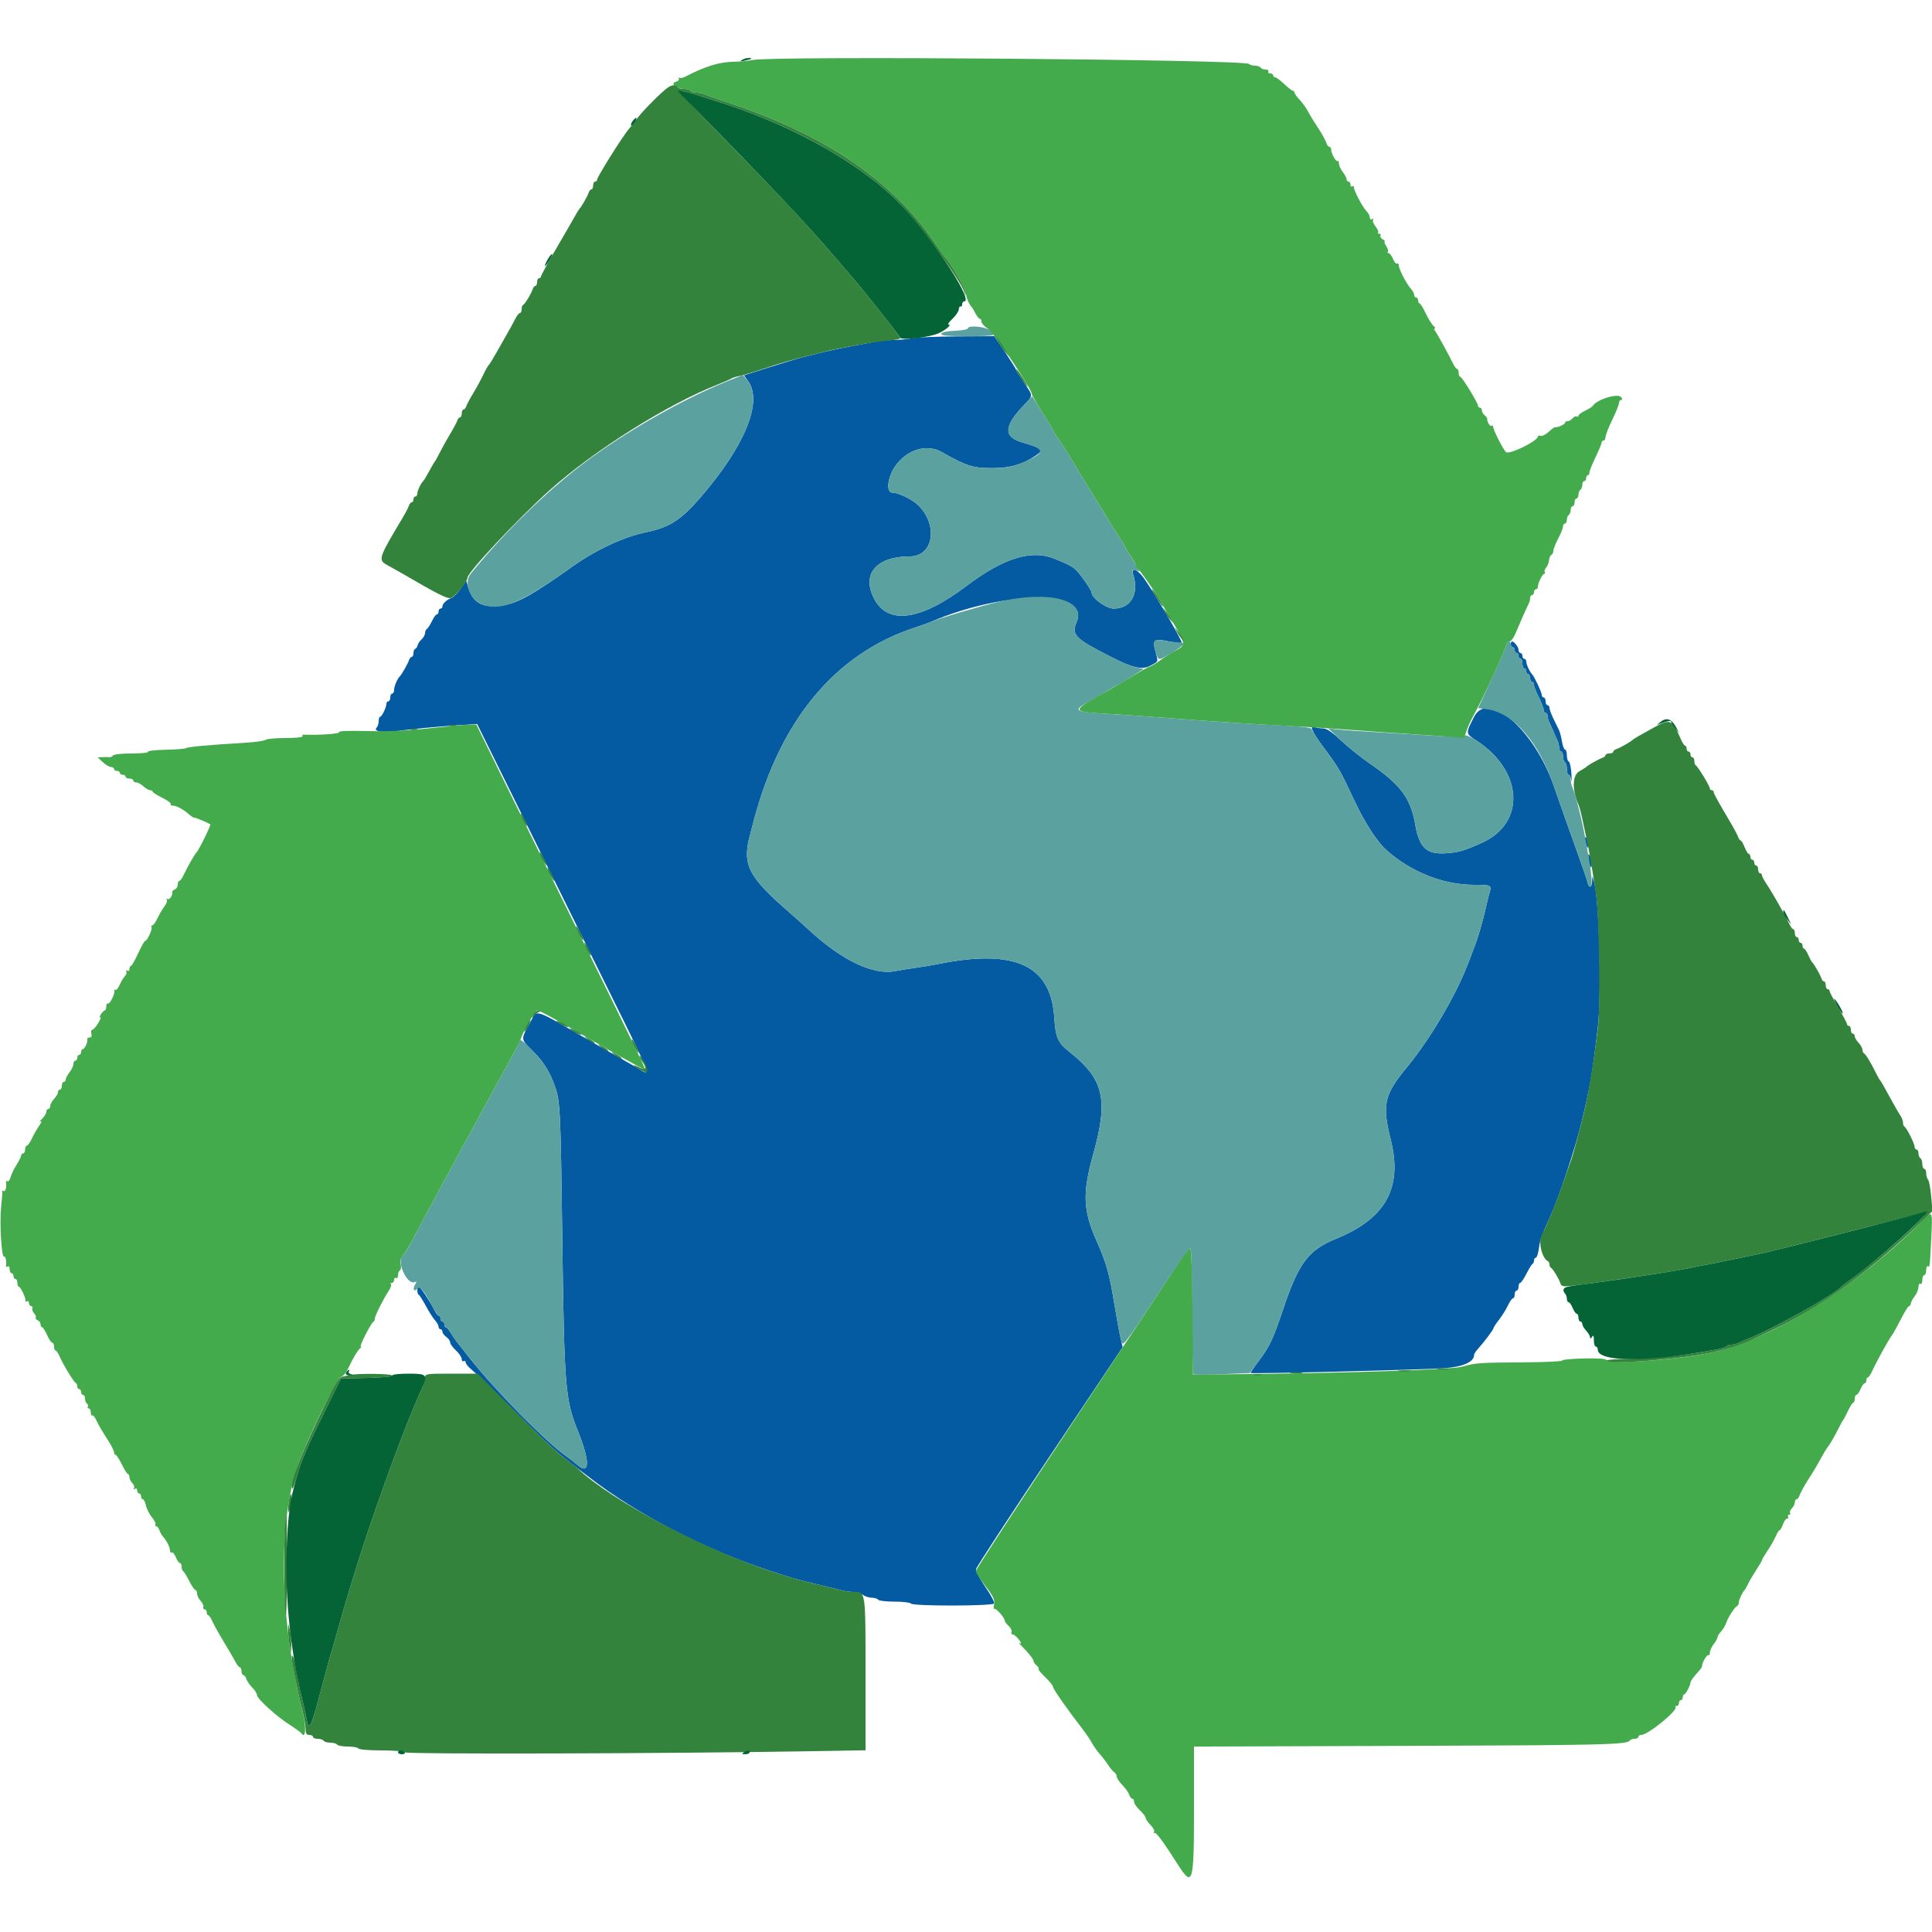 <svg id="svg" version="1.1" xmlns="http://www.w3.org/2000/svg" xmlns:xlink="http://www.w3.org/1999/xlink" width="400" height="400" viewBox="0, 0, 400,400">
    <g id="svgg">
        <path id="path0" d="M189.000 70.023 C 188.120 70.205,186.379 70.364,185.131 70.377 C 183.882 70.390,181.902 70.592,180.731 70.826 C 179.559 71.060,177.610 71.435,176.400 71.659 C 173.747 72.149,171.157 72.708,169.000 73.258 C 168.120 73.483,166.770 73.820,166.000 74.008 C 165.230 74.197,162.221 75.108,159.314 76.033 L 154.028 77.716 154.909 78.953 C 157.959 83.237,154.187 92.406,145.019 102.994 C 140.953 107.690,138.614 109.188,133.800 110.183 C 129.117 111.151,123.365 113.836,118.400 117.372 C 110.686 122.867,107.400 124.737,104.522 125.272 C 100.221 126.072,97.938 124.988,96.965 121.684 L 96.530 120.207 95.365 121.891 C 94.724 122.817,93.848 123.694,93.419 123.840 C 92.469 124.163,91.600 124.990,91.600 125.571 C 91.600 125.807,91.420 126.000,91.200 126.000 C 90.980 126.000,90.800 126.270,90.800 126.600 C 90.800 126.930,90.641 127.200,90.446 127.200 C 90.251 127.200,89.796 127.822,89.435 128.583 C 89.074 129.344,88.603 130.074,88.389 130.207 C 88.175 130.339,88.000 130.730,88.000 131.077 C 88.000 131.423,87.685 131.997,87.300 132.353 C 86.915 132.709,86.541 133.270,86.470 133.600 C 86.398 133.930,86.173 134.260,85.970 134.333 C 85.766 134.407,85.600 134.812,85.600 135.233 C 85.600 135.655,85.441 136.000,85.247 136.000 C 85.052 136.000,84.793 136.315,84.671 136.700 C 84.454 137.385,83.196 139.604,82.800 140.000 C 82.260 140.540,81.600 142.077,81.600 142.795 C 81.600 143.238,81.420 143.600,81.200 143.600 C 80.980 143.600,80.800 143.960,80.800 144.400 C 80.800 144.840,80.620 145.200,80.400 145.200 C 80.180 145.200,80.000 145.434,80.000 145.720 C 80.000 146.456,79.059 148.393,78.700 148.397 C 78.535 148.399,78.400 148.814,78.400 149.320 C 78.400 149.826,78.194 150.446,77.942 150.698 C 77.255 151.385,79.245 151.762,81.733 151.416 C 84.954 150.969,90.623 150.421,94.897 150.145 L 98.793 149.893 108.841 170.247 C 114.367 181.441,122.289 197.486,126.444 205.902 C 135.045 223.320,134.889 222.904,132.200 221.266 C 131.540 220.864,130.190 220.080,129.200 219.524 C 127.238 218.422,125.129 217.221,123.100 216.050 C 109.858 208.406,111.324 208.884,109.764 211.699 C 107.770 215.294,107.748 215.052,110.313 217.609 C 112.368 219.658,113.640 221.599,114.631 224.200 C 116.006 227.810,116.046 228.539,116.414 256.600 C 116.815 287.162,117.027 289.778,119.618 296.200 C 122.196 302.588,122.152 305.537,119.514 303.272 C 118.791 302.651,117.820 301.886,117.356 301.572 C 113.311 298.834,102.565 287.943,97.254 281.200 C 96.128 279.770,94.923 278.240,94.576 277.800 C 94.230 277.360,93.650 276.505,93.287 275.900 C 92.924 275.295,92.486 274.800,92.314 274.800 C 92.141 274.800,92.000 274.530,92.000 274.200 C 92.000 273.870,91.820 273.600,91.600 273.600 C 91.380 273.600,91.200 273.330,91.200 273.000 C 91.200 272.670,91.050 272.400,90.868 272.400 C 90.685 272.400,90.285 271.905,89.980 271.300 C 89.004 269.365,87.023 266.400,86.706 266.400 C 86.311 266.400,86.305 267.891,86.700 268.067 C 86.865 268.140,87.530 269.190,88.179 270.400 C 88.827 271.610,89.682 272.949,90.079 273.375 C 90.475 273.802,90.800 274.387,90.800 274.675 C 90.800 274.964,90.980 275.200,91.200 275.200 C 91.420 275.200,91.600 275.430,91.600 275.712 C 91.600 275.993,91.960 276.483,92.400 276.800 C 92.840 277.117,93.200 277.625,93.200 277.928 C 93.200 278.231,93.740 278.983,94.400 279.600 C 95.060 280.217,95.600 281.019,95.600 281.384 C 95.600 281.749,95.780 281.936,96.000 281.800 C 96.220 281.664,96.405 281.788,96.412 282.076 C 96.419 282.364,96.988 283.050,97.677 283.600 C 98.366 284.150,101.916 287.583,105.565 291.229 C 112.305 297.963,114.951 300.426,117.808 302.626 C 118.684 303.300,120.615 304.789,122.101 305.935 C 131.987 313.562,145.916 320.779,159.200 325.157 C 164.235 326.816,164.796 326.977,169.000 327.978 C 170.980 328.449,173.251 329.007,174.046 329.217 C 174.842 329.428,176.023 329.600,176.670 329.600 C 177.317 329.600,178.196 329.864,178.624 330.187 C 179.051 330.510,179.884 330.780,180.476 330.787 C 181.068 330.794,181.664 330.980,181.800 331.200 C 181.936 331.420,183.466 331.600,185.200 331.600 C 186.934 331.600,188.464 331.780,188.600 332.000 C 188.945 332.559,205.467 332.539,205.812 331.980 C 205.955 331.749,205.144 330.217,204.009 328.575 C 202.874 326.934,202.003 325.266,202.073 324.870 C 202.143 324.474,209.002 313.974,217.315 301.537 L 232.431 278.923 231.987 276.961 C 231.743 275.883,231.189 272.840,230.756 270.200 C 229.684 263.663,229.103 261.587,227.046 256.947 C 224.202 250.532,224.075 247.059,226.382 238.800 C 229.504 227.624,228.522 223.415,221.494 217.847 C 218.984 215.858,218.559 214.897,218.263 210.546 C 217.533 199.788,210.063 196.390,194.200 199.598 C 193.100 199.820,190.940 200.180,189.400 200.397 C 187.860 200.614,186.100 200.899,185.489 201.030 C 180.917 202.010,174.301 198.876,167.400 192.459 C 166.300 191.437,164.590 189.901,163.600 189.047 C 154.951 181.583,153.647 179.089,155.232 173.046 C 155.469 172.141,155.854 170.680,156.087 169.800 C 161.589 149.043,172.921 135.427,189.200 130.012 C 190.630 129.537,192.160 128.992,192.600 128.802 C 207.967 122.162,225.688 122.104,222.931 128.703 C 221.790 131.435,222.478 132.154,229.837 135.910 C 234.690 138.387,236.499 138.775,238.356 137.738 C 239.883 136.885,239.819 137.099,239.213 134.849 C 238.565 132.440,238.953 132.153,241.989 132.798 C 243.326 133.081,244.526 133.208,244.655 133.078 C 244.902 132.832,238.823 122.456,236.778 119.633 C 235.467 117.824,234.100 117.364,234.599 118.900 C 235.896 122.898,234.155 126.000,230.614 126.000 C 229.024 126.000,226.002 123.820,226.000 122.672 C 226.000 122.176,223.561 118.699,222.638 117.877 C 221.880 117.203,221.100 116.806,218.281 115.656 C 213.566 113.734,207.742 115.536,200.175 121.261 C 190.572 128.525,183.824 129.460,180.961 123.924 C 178.332 118.841,181.436 115.200,188.397 115.200 C 193.238 115.200,194.309 108.782,190.157 104.647 C 188.924 103.419,186.035 102.000,184.767 102.000 C 183.418 102.000,183.724 98.894,185.300 96.588 C 187.686 93.096,191.838 91.816,194.988 93.600 C 200.145 96.521,201.403 96.920,205.467 96.920 C 209.132 96.920,211.709 96.169,214.500 94.287 C 216.202 93.140,215.878 92.837,211.600 91.583 C 207.698 90.440,207.821 88.233,212.033 83.830 C 213.941 81.834,213.943 82.061,212.000 79.200 C 211.120 77.904,210.400 76.742,210.400 76.618 C 210.400 76.494,209.383 74.864,208.140 72.996 L 205.880 69.600 198.240 69.646 C 194.038 69.671,189.880 69.841,189.000 70.023 M312.800 133.400 C 312.800 133.730,312.980 134.000,313.200 134.000 C 313.420 134.000,313.600 134.270,313.600 134.600 C 313.600 134.930,313.780 135.200,314.000 135.200 C 314.220 135.200,314.400 135.470,314.400 135.800 C 314.400 136.130,314.580 136.400,314.800 136.400 C 315.020 136.400,315.200 136.850,315.200 137.400 C 315.200 137.950,315.380 138.400,315.600 138.400 C 315.820 138.400,316.000 138.670,316.000 139.000 C 316.000 139.330,316.180 139.600,316.400 139.600 C 316.620 139.600,316.800 139.960,316.800 140.400 C 316.800 140.840,316.980 141.200,317.200 141.200 C 317.420 141.200,317.600 141.476,317.600 141.813 C 317.600 142.151,318.050 143.315,318.600 144.400 C 319.150 145.485,319.600 146.649,319.600 146.987 C 319.600 147.324,319.780 147.600,320.000 147.600 C 320.220 147.600,320.400 147.872,320.400 148.205 C 320.400 148.538,320.559 149.123,320.753 149.505 C 320.948 149.887,321.329 150.740,321.600 151.400 C 321.871 152.060,322.252 152.913,322.447 153.295 C 322.641 153.677,322.800 154.352,322.800 154.795 C 322.800 155.238,322.980 155.600,323.200 155.600 C 323.420 155.600,323.600 156.039,323.600 156.576 C 323.600 157.113,323.780 157.664,324.000 157.800 C 324.220 157.936,324.400 158.577,324.400 159.224 C 324.400 159.871,324.569 160.400,324.775 160.400 C 324.981 160.400,325.229 160.895,325.326 161.500 C 325.423 162.105,325.433 161.520,325.347 160.200 C 325.262 158.880,325.014 157.740,324.796 157.667 C 324.578 157.593,324.400 157.008,324.400 156.367 C 324.400 155.725,324.236 155.200,324.035 155.200 C 323.834 155.200,323.542 154.442,323.386 153.515 C 323.229 152.589,322.966 151.554,322.801 151.215 C 322.635 150.877,322.118 149.818,321.650 148.862 C 321.183 147.906,320.800 146.871,320.800 146.562 C 320.800 146.253,320.620 146.000,320.400 146.000 C 320.180 146.000,320.000 145.640,320.000 145.200 C 320.000 144.760,319.820 144.400,319.600 144.400 C 319.380 144.400,319.200 144.147,319.200 143.838 C 319.200 143.321,317.662 140.062,317.200 139.600 C 316.722 139.122,316.000 137.561,316.000 137.005 C 316.000 136.672,315.820 136.400,315.600 136.400 C 315.380 136.400,315.200 136.130,315.200 135.800 C 315.200 135.470,315.020 135.200,314.800 135.200 C 314.580 135.200,314.400 134.917,314.400 134.571 C 314.400 133.965,313.498 132.800,313.029 132.800 C 312.903 132.800,312.800 133.070,312.800 133.400 M305.193 148.414 C 303.406 151.916,303.399 151.844,305.712 153.350 C 315.368 159.640,315.923 170.412,306.800 174.497 C 303.165 176.125,302.018 176.467,299.600 176.648 C 295.351 176.967,293.857 175.607,292.994 170.636 C 292.062 165.269,289.978 162.467,283.717 158.159 C 281.831 156.862,279.098 154.680,277.644 153.311 C 275.786 151.562,274.683 150.819,273.933 150.811 C 273.346 150.805,272.581 150.691,272.233 150.557 C 271.003 150.085,271.607 151.469,274.100 154.833 C 277.267 159.107,277.322 159.201,280.434 165.800 C 282.623 170.443,285.137 174.317,287.069 176.027 C 292.212 180.579,298.837 183.200,305.197 183.200 C 308.695 183.200,308.852 183.275,308.417 184.734 C 308.243 185.320,307.881 186.790,307.613 188.000 C 307.006 190.741,305.953 194.319,305.199 196.200 C 305.022 196.640,304.473 198.080,303.977 199.400 C 301.537 205.900,296.138 215.081,291.329 220.908 C 286.553 226.695,286.112 228.662,287.945 236.000 C 290.425 245.926,286.906 252.282,276.612 256.473 C 270.876 258.808,268.862 261.493,265.646 271.098 C 263.603 277.199,262.853 278.789,260.608 281.778 C 259.626 283.085,258.872 284.206,258.934 284.268 C 259.150 284.484,295.434 283.576,299.248 283.260 C 303.024 282.946,305.200 281.935,305.200 280.494 C 305.200 280.305,305.517 279.802,305.904 279.375 C 307.188 277.960,309.200 275.289,309.200 275.000 C 309.200 274.843,309.714 274.059,310.343 273.258 C 310.971 272.456,311.802 271.125,312.188 270.300 C 312.575 269.475,313.051 268.800,313.246 268.800 C 313.441 268.800,313.600 268.440,313.600 268.000 C 313.600 267.560,313.780 267.200,314.000 267.200 C 314.220 267.200,314.400 266.840,314.400 266.400 C 314.400 265.960,314.552 265.600,314.737 265.600 C 314.923 265.600,315.508 264.745,316.037 263.700 C 316.567 262.655,317.135 261.740,317.300 261.667 C 317.465 261.593,317.600 261.278,317.600 260.967 C 317.600 260.655,317.769 260.400,317.975 260.400 C 318.182 260.400,318.467 259.545,318.609 258.500 C 318.866 256.613,319.003 256.223,320.904 252.000 C 322.890 247.584,326.249 237.427,327.582 231.800 C 329.244 224.786,329.711 222.035,330.801 212.836 C 331.638 205.779,331.104 185.892,329.984 182.400 L 329.663 181.400 329.632 182.500 C 329.594 183.825,328.975 183.956,328.687 182.700 C 328.573 182.205,327.733 179.730,326.820 177.200 C 325.271 172.906,323.175 166.985,321.726 162.805 C 317.670 151.107,308.079 142.757,305.193 148.414 M328.240 174.266 C 328.608 175.799,328.800 175.944,328.800 174.690 C 328.800 174.117,328.613 173.532,328.384 173.390 C 328.111 173.221,328.062 173.523,328.240 174.266 M328.846 177.400 C 328.915 179.031,329.515 180.387,329.554 179.000 C 329.573 178.340,329.413 177.530,329.200 177.200 C 328.881 176.706,328.818 176.741,328.846 177.400 " stroke="none" fill="#045ba2" fill-rule="evenodd"></path><path id="path1" d="M200.400 67.982 C 200.400 68.192,199.199 68.417,197.732 68.482 C 196.043 68.557,195.003 68.783,194.899 69.100 C 194.772 69.484,196.039 69.600,200.367 69.600 C 206.220 69.600,206.783 69.435,204.838 68.286 C 203.606 67.558,200.400 67.338,200.400 67.982 M150.800 78.845 C 140.562 82.929,127.090 90.801,118.609 97.654 C 111.052 103.760,103.595 111.213,97.455 118.794 C 95.874 120.746,97.395 124.419,100.138 125.271 C 104.038 126.484,108.035 124.754,118.400 117.372 C 123.365 113.836,129.117 111.151,133.800 110.183 C 138.614 109.188,140.953 107.690,145.019 102.994 C 154.443 92.111,158.122 82.838,154.664 78.685 L 153.800 77.648 150.800 78.845 M212.073 83.768 C 207.806 88.320,207.678 90.434,211.600 91.583 C 216.400 92.990,216.533 93.634,212.400 95.474 C 209.731 96.662,208.495 96.920,205.467 96.920 C 201.403 96.920,200.145 96.521,194.988 93.600 C 191.838 91.816,187.686 93.096,185.300 96.588 C 183.724 98.894,183.418 102.000,184.767 102.000 C 186.035 102.000,188.924 103.419,190.157 104.647 C 194.309 108.782,193.238 115.200,188.397 115.200 C 181.436 115.200,178.332 118.841,180.961 123.924 C 183.824 129.460,190.572 128.525,200.175 121.261 C 207.742 115.536,213.566 113.734,218.281 115.656 C 221.100 116.806,221.880 117.203,222.638 117.877 C 223.561 118.699,226.000 122.176,226.000 122.672 C 226.002 123.820,229.024 126.000,230.614 126.000 C 234.180 126.000,235.889 122.915,234.582 118.837 C 234.313 117.997,234.380 117.901,235.104 118.091 L 235.935 118.308 235.121 116.854 C 234.673 116.054,233.967 114.922,233.553 114.338 C 233.139 113.754,232.800 113.157,232.800 113.010 C 232.800 112.864,232.282 111.991,231.648 111.070 C 231.015 110.149,230.138 108.767,229.699 107.998 C 229.261 107.229,227.506 104.350,225.800 101.600 C 224.094 98.850,222.347 95.984,221.917 95.231 C 221.488 94.478,220.431 92.823,219.568 91.553 C 218.706 90.283,218.000 89.163,218.000 89.065 C 218.000 88.967,217.032 87.345,215.849 85.460 L 213.698 82.034 212.073 83.768 M207.000 124.544 C 203.310 125.381,194.470 127.995,192.600 128.802 C 192.160 128.992,190.630 129.537,189.200 130.012 C 172.921 135.427,161.589 149.043,156.087 169.800 C 155.854 170.680,155.469 172.141,155.232 173.046 C 153.647 179.089,154.951 181.583,163.600 189.047 C 164.590 189.901,166.300 191.437,167.400 192.459 C 174.301 198.876,180.917 202.010,185.489 201.030 C 186.100 200.899,187.860 200.614,189.400 200.397 C 190.940 200.180,193.100 199.820,194.200 199.598 C 210.063 196.390,217.533 199.788,218.263 210.546 C 218.559 214.897,218.984 215.858,221.494 217.847 C 228.522 223.415,229.504 227.624,226.382 238.800 C 224.075 247.059,224.202 250.532,227.046 256.947 C 229.127 261.642,229.689 263.671,230.801 270.508 C 231.257 273.316,231.699 275.836,231.782 276.107 C 231.865 276.378,232.051 277.131,232.194 277.780 C 232.437 278.878,232.926 278.247,239.240 268.680 C 242.971 263.026,246.199 258.400,246.412 258.400 C 246.655 258.400,246.800 263.260,246.800 271.376 C 246.800 278.513,246.938 284.438,247.107 284.542 C 247.276 284.647,249.965 284.631,253.084 284.508 L 258.753 284.283 260.571 281.842 C 262.861 278.763,263.609 277.181,265.646 271.098 C 268.862 261.493,270.876 258.808,276.612 256.473 C 286.906 252.282,290.425 245.926,287.945 236.000 C 286.112 228.662,286.553 226.695,291.329 220.908 C 296.138 215.081,301.537 205.900,303.977 199.400 C 304.473 198.080,305.029 196.640,305.213 196.200 C 305.397 195.760,305.764 194.680,306.029 193.800 C 306.295 192.920,306.653 191.750,306.826 191.200 C 307.000 190.650,307.357 189.210,307.620 188.000 C 307.884 186.790,308.243 185.320,308.417 184.734 C 308.852 183.275,308.695 183.200,305.197 183.200 C 298.837 183.200,292.212 180.579,287.069 176.027 C 285.137 174.317,282.623 170.443,280.434 165.800 C 279.292 163.380,278.160 161.040,277.917 160.600 C 277.674 160.160,277.278 159.441,277.038 159.003 C 276.797 158.565,275.475 156.688,274.100 154.833 C 272.725 152.977,271.600 151.249,271.600 150.991 C 271.600 150.671,269.931 150.441,266.300 150.262 C 259.501 149.927,250.977 149.371,241.400 148.638 C 237.220 148.318,231.910 147.944,229.600 147.807 C 222.493 147.386,222.067 147.164,225.100 145.459 C 226.145 144.872,227.900 143.849,229.000 143.186 C 230.100 142.524,231.270 141.861,231.600 141.713 C 231.930 141.566,233.233 140.779,234.495 139.966 L 236.789 138.487 235.295 138.208 C 234.473 138.055,232.000 137.011,229.800 135.889 C 222.484 132.158,221.791 131.433,222.931 128.703 C 224.818 124.187,217.267 122.215,207.000 124.544 M239.038 132.739 C 238.758 133.191,239.086 134.960,239.656 136.075 C 239.963 136.675,240.276 136.583,242.478 135.245 C 245.380 133.480,245.674 133.011,243.900 132.971 C 243.185 132.955,241.858 132.801,240.950 132.628 C 239.887 132.425,239.207 132.465,239.038 132.739 M312.000 133.188 C 312.000 133.617,310.785 136.360,306.592 145.400 L 306.035 146.600 307.718 146.819 C 313.307 147.548,318.485 153.456,321.726 162.805 C 323.175 166.985,325.271 172.906,326.820 177.200 C 327.733 179.730,328.573 182.205,328.687 182.700 C 328.800 183.195,329.077 183.600,329.302 183.600 C 329.740 183.600,329.520 180.683,328.790 176.800 C 328.563 175.590,328.303 174.150,328.213 173.600 C 327.694 170.434,326.089 164.035,325.580 163.105 C 325.371 162.723,325.200 161.958,325.200 161.405 C 325.200 160.852,325.020 160.400,324.800 160.400 C 324.580 160.400,324.400 159.871,324.400 159.224 C 324.400 158.577,324.220 157.936,324.000 157.800 C 323.780 157.664,323.600 157.113,323.600 156.576 C 323.600 156.039,323.420 155.600,323.200 155.600 C 322.980 155.600,322.800 155.238,322.800 154.795 C 322.800 154.352,322.641 153.677,322.447 153.295 C 322.252 152.913,321.871 152.060,321.600 151.400 C 321.329 150.740,320.948 149.887,320.753 149.505 C 320.559 149.123,320.400 148.538,320.400 148.205 C 320.400 147.872,320.220 147.600,320.000 147.600 C 319.780 147.600,319.600 147.324,319.600 146.987 C 319.600 146.649,319.150 145.485,318.600 144.400 C 318.050 143.315,317.600 142.151,317.600 141.813 C 317.600 141.476,317.420 141.200,317.200 141.200 C 316.980 141.200,316.800 140.840,316.800 140.400 C 316.800 139.960,316.620 139.600,316.400 139.600 C 316.180 139.600,316.000 139.330,316.000 139.000 C 316.000 138.670,315.820 138.400,315.600 138.400 C 315.380 138.400,315.200 137.950,315.200 137.400 C 315.200 136.850,315.020 136.400,314.800 136.400 C 314.580 136.400,314.400 136.130,314.400 135.800 C 314.400 135.470,314.220 135.200,314.000 135.200 C 313.780 135.200,313.600 134.930,313.600 134.600 C 313.600 134.270,313.420 134.000,313.200 134.000 C 312.980 134.000,312.800 133.730,312.800 133.400 C 312.800 133.070,312.620 132.800,312.400 132.800 C 312.180 132.800,312.000 132.975,312.000 133.188 M277.644 153.298 C 279.098 154.674,281.831 156.862,283.717 158.159 C 289.978 162.467,292.062 165.269,292.994 170.636 C 293.857 175.607,295.351 176.967,299.600 176.648 C 302.018 176.467,303.165 176.125,306.800 174.497 C 315.953 170.399,315.369 159.638,305.651 153.311 C 304.414 152.506,303.395 152.080,303.251 152.307 C 303.090 152.559,301.203 152.587,298.000 152.383 C 295.250 152.209,289.670 151.870,285.600 151.631 C 281.530 151.392,277.480 151.106,276.600 150.996 L 275.000 150.796 277.644 153.298 M107.600 215.484 C 107.600 215.718,106.456 217.954,105.058 220.454 C 103.661 222.954,101.798 226.350,100.919 228.000 C 100.040 229.650,98.964 231.630,98.528 232.400 C 98.093 233.170,97.008 235.150,96.118 236.800 C 95.228 238.450,93.277 242.050,91.783 244.800 C 88.265 251.272,86.557 254.466,85.104 257.281 C 84.457 258.536,83.674 259.773,83.364 260.030 C 82.042 261.127,84.256 266.048,85.804 265.454 C 86.287 265.269,86.305 265.363,85.909 265.997 C 85.646 266.418,85.568 266.902,85.737 267.070 C 85.906 267.239,86.201 267.122,86.394 266.810 C 86.834 266.097,87.831 267.242,89.433 270.300 C 90.038 271.455,90.683 272.400,90.867 272.400 C 91.050 272.400,91.200 272.670,91.200 273.000 C 91.200 273.330,91.380 273.600,91.600 273.600 C 91.820 273.600,92.000 273.870,92.000 274.200 C 92.000 274.530,92.141 274.800,92.314 274.800 C 92.486 274.800,92.924 275.295,93.287 275.900 C 93.650 276.505,94.230 277.360,94.576 277.800 C 94.923 278.240,96.128 279.770,97.254 281.200 C 102.565 287.943,113.311 298.834,117.356 301.572 C 117.820 301.886,118.791 302.651,119.514 303.272 C 122.152 305.537,122.196 302.588,119.618 296.200 C 117.027 289.778,116.815 287.162,116.414 256.600 C 116.015 226.185,116.084 227.025,113.550 221.800 C 112.491 219.618,107.600 214.426,107.600 215.484 " stroke="none" fill="#5aa1a0" fill-rule="evenodd"></path><path id="path2" d="M155.800 12.421 C 154.920 12.604,153.231 12.764,152.046 12.777 C 148.994 12.810,146.057 13.700,141.956 15.835 C 141.382 16.134,140.768 16.249,140.592 16.089 C 140.416 15.930,140.389 16.005,140.531 16.255 C 140.681 16.517,140.415 16.807,139.901 16.942 C 138.688 17.259,140.049 18.368,141.676 18.387 C 142.268 18.394,142.864 18.580,143.000 18.800 C 143.136 19.020,143.689 19.200,144.229 19.200 C 144.769 19.200,145.523 19.358,145.905 19.552 C 146.287 19.745,148.130 20.400,150.000 21.006 C 170.426 27.629,184.788 37.311,193.605 50.400 C 194.568 51.830,195.563 53.210,195.815 53.466 C 196.887 54.553,200.000 59.979,200.000 60.760 C 200.000 61.515,200.649 63.050,201.201 63.600 C 201.311 63.710,201.656 64.295,201.968 64.900 C 202.280 65.505,202.685 66.000,202.868 66.000 C 203.050 66.000,203.200 66.268,203.200 66.596 C 203.200 66.924,203.816 67.596,204.568 68.090 C 205.805 68.900,213.600 80.498,213.600 81.527 C 213.600 81.720,214.590 83.455,215.800 85.382 C 217.010 87.309,218.000 88.967,218.000 89.065 C 218.000 89.163,218.706 90.283,219.568 91.553 C 220.431 92.823,221.488 94.478,221.917 95.231 C 222.347 95.984,224.094 98.850,225.800 101.600 C 227.506 104.350,229.261 107.229,229.699 107.998 C 230.138 108.767,231.015 110.149,231.648 111.070 C 232.282 111.991,232.800 112.859,232.800 113.000 C 232.800 113.141,233.340 114.041,234.000 115.000 C 234.660 115.959,235.200 116.915,235.200 117.123 C 235.200 117.332,235.466 117.722,235.790 117.992 C 236.351 118.458,240.800 125.004,240.800 125.364 C 240.800 125.458,241.806 127.179,243.035 129.187 C 245.463 133.154,245.505 133.621,243.521 134.628 C 242.794 134.997,241.345 135.907,240.299 136.649 C 239.254 137.392,238.253 138.000,238.076 138.000 C 237.898 138.000,236.684 138.651,235.376 139.447 C 233.005 140.891,230.914 142.125,229.400 142.974 C 221.535 147.381,221.532 147.329,229.600 147.807 C 231.910 147.944,237.220 148.318,241.400 148.637 C 251.321 149.397,260.232 149.978,268.400 150.399 C 272.030 150.587,277.340 150.927,280.200 151.156 C 283.060 151.385,288.460 151.764,292.200 151.997 C 295.940 152.231,299.931 152.507,301.069 152.611 L 303.138 152.800 303.626 151.321 C 303.894 150.508,304.526 149.113,305.030 148.221 C 306.895 144.917,312.000 133.908,312.000 133.188 C 312.000 132.975,312.243 132.800,312.539 132.800 C 312.836 132.800,313.398 132.035,313.788 131.100 C 314.747 128.803,316.009 125.953,316.444 125.105 C 316.640 124.723,316.800 124.138,316.800 123.805 C 316.800 123.472,316.980 123.200,317.200 123.200 C 317.420 123.200,317.600 122.930,317.600 122.600 C 317.600 122.270,317.780 122.000,318.000 122.000 C 318.220 122.000,318.400 121.766,318.400 121.480 C 318.400 120.720,319.346 118.807,319.724 118.803 C 319.902 118.801,319.945 118.635,319.820 118.432 C 319.695 118.230,319.819 117.825,320.096 117.532 C 320.373 117.240,320.650 116.550,320.712 116.000 C 320.773 115.450,320.998 114.940,321.212 114.867 C 321.425 114.793,321.600 114.432,321.600 114.063 C 321.600 113.695,322.050 112.548,322.600 111.515 C 323.150 110.482,323.600 109.358,323.600 109.018 C 323.600 108.678,323.780 108.400,324.000 108.400 C 324.220 108.400,324.400 108.051,324.400 107.624 C 324.400 107.197,324.580 106.736,324.800 106.600 C 325.020 106.464,325.200 106.003,325.200 105.576 C 325.200 105.149,325.380 104.800,325.600 104.800 C 325.820 104.800,326.000 104.440,326.000 104.000 C 326.000 103.560,326.180 103.200,326.400 103.200 C 326.620 103.200,326.800 102.851,326.800 102.424 C 326.800 101.997,326.980 101.536,327.200 101.400 C 327.420 101.264,327.600 100.803,327.600 100.376 C 327.600 99.949,327.780 99.600,328.000 99.600 C 328.220 99.600,328.400 99.330,328.400 99.000 C 328.400 98.670,328.550 98.400,328.733 98.400 C 328.917 98.400,329.067 98.153,329.067 97.852 C 329.067 97.550,329.637 96.121,330.333 94.677 C 331.030 93.232,331.600 91.859,331.600 91.625 C 331.600 91.391,331.780 91.200,332.000 91.200 C 332.220 91.200,332.400 90.884,332.400 90.499 C 332.400 90.113,333.030 88.499,333.800 86.911 C 334.570 85.324,335.200 83.750,335.200 83.413 C 335.200 83.076,335.402 82.800,335.649 82.800 C 335.959 82.800,335.944 82.615,335.600 82.200 C 334.919 81.380,330.593 82.717,329.806 83.991 C 329.674 84.204,328.944 84.674,328.183 85.035 C 327.422 85.396,326.800 85.861,326.800 86.069 C 326.800 86.277,326.640 86.349,326.445 86.228 C 326.250 86.107,325.868 86.277,325.596 86.604 C 325.324 86.932,324.854 87.200,324.551 87.200 C 324.248 87.200,324.000 87.359,324.000 87.553 C 324.000 87.880,322.534 88.524,321.943 88.458 C 321.802 88.442,321.195 88.883,320.596 89.439 C 319.996 89.995,319.257 90.354,318.953 90.237 C 318.649 90.121,318.400 90.182,318.400 90.375 C 318.400 91.287,312.504 94.185,311.814 93.612 C 311.217 93.116,309.004 88.716,309.128 88.270 C 309.179 88.089,309.054 88.043,308.852 88.168 C 308.507 88.381,307.812 87.312,307.924 86.738 C 307.952 86.594,307.710 86.257,307.387 85.989 C 307.064 85.721,306.800 85.254,306.800 84.951 C 306.800 84.648,306.620 84.400,306.400 84.400 C 306.180 84.400,306.000 84.222,306.000 84.005 C 306.000 83.407,302.686 78.000,302.320 78.000 C 302.144 78.000,302.000 77.640,302.000 77.200 C 302.000 76.760,301.865 76.399,301.700 76.397 C 301.535 76.395,301.202 75.990,300.961 75.497 C 299.978 73.491,297.487 68.967,297.108 68.500 C 296.885 68.225,296.859 67.994,297.051 67.987 C 297.243 67.980,297.130 67.755,296.800 67.487 C 296.470 67.219,295.750 66.058,295.200 64.906 C 294.650 63.755,294.065 62.810,293.900 62.806 C 293.735 62.803,293.600 62.530,293.600 62.200 C 293.600 61.870,293.420 61.600,293.200 61.600 C 292.980 61.600,292.800 61.364,292.800 61.075 C 292.800 60.787,292.485 60.202,292.100 59.775 C 291.190 58.767,289.600 55.690,289.600 54.939 C 289.600 54.616,289.441 54.451,289.246 54.571 C 289.052 54.691,288.670 54.252,288.398 53.595 C 288.126 52.938,287.715 52.400,287.485 52.400 C 287.255 52.400,287.187 52.279,287.335 52.132 C 287.482 51.984,287.328 51.444,286.992 50.932 C 286.656 50.419,286.521 49.995,286.691 49.988 C 286.861 49.981,286.681 49.790,286.292 49.563 C 285.902 49.336,285.688 48.982,285.815 48.775 C 285.943 48.569,285.827 48.400,285.557 48.400 C 285.287 48.400,285.181 48.286,285.320 48.146 C 285.460 48.007,285.222 47.446,284.792 46.899 C 284.363 46.353,284.126 45.719,284.267 45.491 C 284.416 45.251,284.329 45.197,284.062 45.362 C 283.788 45.531,283.600 45.393,283.600 45.024 C 283.600 44.681,283.285 44.081,282.900 43.692 C 282.051 42.832,280.157 39.175,280.310 38.689 C 280.370 38.497,280.235 38.455,280.010 38.594 C 279.784 38.733,279.600 38.567,279.600 38.224 C 279.600 37.881,279.420 37.600,279.200 37.600 C 278.980 37.600,278.796 37.375,278.791 37.100 C 278.786 36.825,278.430 36.150,278.000 35.600 C 277.570 35.050,277.214 34.255,277.209 33.833 C 277.204 33.412,277.083 33.184,276.939 33.327 C 276.640 33.627,275.600 31.784,275.600 30.954 C 275.600 30.649,275.432 30.400,275.227 30.400 C 275.022 30.400,274.726 29.995,274.571 29.500 C 274.415 29.005,273.633 27.610,272.833 26.400 C 272.033 25.190,271.113 23.676,270.789 23.037 C 270.465 22.397,269.705 21.343,269.100 20.694 C 268.495 20.046,268.000 19.354,268.000 19.158 C 268.000 18.961,267.858 18.800,267.683 18.800 C 267.509 18.800,266.699 18.170,265.882 17.400 C 265.066 16.630,264.219 16.000,263.999 16.000 C 263.780 16.000,263.600 15.820,263.600 15.600 C 263.600 15.380,263.319 15.200,262.976 15.200 C 262.633 15.200,262.464 15.020,262.600 14.800 C 262.736 14.580,262.487 14.400,262.047 14.400 C 261.607 14.400,261.136 14.220,261.000 14.000 C 260.864 13.780,260.349 13.600,259.856 13.600 C 259.363 13.600,258.789 13.436,258.580 13.235 C 257.618 12.312,160.035 11.538,155.800 12.421 M88.600 150.812 C 84.241 151.293,80.247 151.467,76.076 151.358 C 72.050 151.254,70.037 151.336,70.200 151.599 C 70.402 151.927,66.139 152.225,62.904 152.108 C 62.632 152.098,62.507 152.250,62.628 152.445 C 62.750 152.642,61.180 152.800,59.104 152.800 C 57.045 152.800,55.189 152.968,54.980 153.173 C 54.771 153.378,52.980 153.643,51.000 153.762 C 43.245 154.229,38.981 154.612,38.573 154.879 C 38.338 155.032,36.406 155.190,34.280 155.229 C 32.155 155.269,30.513 155.459,30.631 155.651 C 30.750 155.843,29.227 156.000,27.247 156.000 C 25.217 156.000,23.537 156.179,23.393 156.411 C 23.254 156.636,22.928 156.795,22.670 156.763 C 22.411 156.731,21.752 156.727,21.204 156.753 L 20.208 156.800 21.287 157.800 C 21.880 158.350,22.643 158.800,22.983 158.800 C 23.322 158.800,23.600 158.980,23.600 159.200 C 23.600 159.420,23.870 159.600,24.200 159.600 C 24.530 159.600,24.800 159.780,24.800 160.000 C 24.800 160.220,25.070 160.400,25.400 160.400 C 25.730 160.400,26.000 160.580,26.000 160.800 C 26.000 161.020,26.360 161.200,26.800 161.200 C 27.240 161.200,27.600 161.380,27.600 161.600 C 27.600 161.820,27.878 162.000,28.217 162.000 C 28.556 162.000,29.220 162.360,29.692 162.800 C 30.164 163.240,30.787 163.600,31.075 163.600 C 31.364 163.600,31.603 163.735,31.606 163.900 C 31.610 164.065,32.501 164.636,33.587 165.169 C 34.673 165.702,35.470 166.287,35.357 166.469 C 35.245 166.651,35.436 166.800,35.782 166.800 C 36.539 166.800,37.865 167.512,39.132 168.600 C 39.645 169.040,40.095 169.336,40.132 169.259 C 40.185 169.150,42.826 170.235,43.535 170.657 C 43.742 170.780,41.241 175.898,40.687 176.484 C 40.244 176.953,38.967 179.202,37.840 181.497 C 37.598 181.990,37.265 182.395,37.100 182.397 C 36.935 182.399,36.800 182.741,36.800 183.157 C 36.800 183.574,36.528 184.019,36.196 184.146 C 35.864 184.273,35.623 184.518,35.660 184.689 C 35.799 185.334,35.099 186.385,34.696 186.136 C 34.465 185.993,34.392 186.063,34.533 186.291 C 34.674 186.519,34.458 187.132,34.054 187.653 C 33.649 188.174,33.001 189.275,32.613 190.100 C 32.226 190.925,31.739 191.600,31.531 191.600 C 31.323 191.600,31.251 191.758,31.370 191.951 C 31.618 192.352,30.489 194.800,30.057 194.800 C 29.901 194.800,29.239 195.970,28.586 197.399 C 27.934 198.829,27.265 199.999,27.100 199.999 C 26.935 200.000,26.800 200.281,26.800 200.624 C 26.800 200.993,26.612 201.131,26.338 200.962 C 26.064 200.793,25.985 200.851,26.142 201.106 C 26.288 201.342,26.170 201.775,25.879 202.068 C 25.589 202.360,25.099 203.172,24.791 203.871 C 24.482 204.570,24.084 205.052,23.905 204.941 C 23.726 204.831,23.627 204.889,23.685 205.070 C 23.872 205.657,22.718 207.997,22.354 207.771 C 22.159 207.651,22.000 207.923,22.000 208.376 C 22.000 208.829,21.863 209.200,21.696 209.200 C 21.529 209.200,21.156 209.579,20.867 210.042 C 20.578 210.505,20.535 210.764,20.771 210.618 C 21.008 210.472,20.823 210.993,20.361 211.776 C 19.899 212.559,19.338 213.200,19.114 213.200 C 18.890 213.200,18.801 213.560,18.916 214.000 C 19.052 214.520,18.928 214.800,18.563 214.800 C 18.253 214.800,18.036 214.935,18.079 215.100 C 18.223 215.646,17.553 217.200,17.173 217.200 C 16.968 217.200,16.800 217.470,16.800 217.800 C 16.800 218.130,16.620 218.400,16.400 218.400 C 16.180 218.400,16.000 218.670,16.000 219.000 C 16.000 219.330,15.820 219.600,15.600 219.600 C 15.380 219.600,15.196 219.915,15.191 220.300 C 15.186 220.685,14.830 221.450,14.400 222.000 C 13.970 222.550,13.614 223.225,13.609 223.500 C 13.604 223.775,13.420 224.000,13.200 224.000 C 12.980 224.000,12.800 224.360,12.800 224.800 C 12.800 225.240,12.620 225.600,12.400 225.600 C 12.180 225.600,12.000 225.836,12.000 226.125 C 12.000 226.413,11.640 227.036,11.200 227.508 C 10.760 227.980,10.400 228.644,10.400 228.983 C 10.400 229.322,10.220 229.600,10.000 229.600 C 9.780 229.600,9.600 229.863,9.600 230.184 C 9.600 230.506,9.195 231.162,8.700 231.643 C 8.205 232.124,8.060 232.369,8.379 232.187 C 8.738 231.981,8.646 232.300,8.135 233.028 C 7.683 233.672,6.997 234.875,6.611 235.700 C 6.225 236.525,5.749 237.200,5.554 237.200 C 5.359 237.200,5.200 237.560,5.200 238.000 C 5.200 238.440,5.020 238.800,4.800 238.800 C 4.580 238.800,4.400 238.984,4.400 239.208 C 4.400 239.432,3.957 240.317,3.416 241.175 C 2.875 242.032,2.316 243.197,2.173 243.764 C 2.031 244.331,1.749 244.692,1.547 244.568 C 1.345 244.443,1.206 244.489,1.237 244.670 C 1.412 245.674,1.147 246.814,0.790 246.594 C 0.565 246.455,0.418 246.489,0.464 246.670 C 0.510 246.852,0.407 248.297,0.235 249.881 C -0.121 253.164,0.315 260.500,0.847 260.171 C 1.156 259.980,1.399 261.199,1.237 262.130 C 1.206 262.311,1.365 262.345,1.590 262.206 C 1.819 262.064,2.000 262.316,2.000 262.776 C 2.000 263.229,2.180 263.600,2.400 263.600 C 2.620 263.600,2.800 263.870,2.800 264.200 C 2.800 264.530,2.980 264.800,3.200 264.800 C 3.420 264.800,3.600 265.160,3.600 265.600 C 3.600 266.040,3.736 266.400,3.902 266.400 C 4.265 266.400,5.421 268.860,5.279 269.330 C 5.225 269.511,5.365 269.545,5.590 269.406 C 5.816 269.267,6.000 269.433,6.000 269.776 C 6.000 270.119,6.195 270.400,6.433 270.400 C 6.672 270.400,6.792 270.623,6.701 270.896 C 6.610 271.169,6.777 271.634,7.072 271.929 C 7.366 272.223,7.517 272.611,7.406 272.790 C 7.295 272.970,7.474 273.219,7.802 273.346 C 8.131 273.472,8.400 273.851,8.400 274.187 C 8.400 274.524,8.545 274.800,8.723 274.800 C 8.901 274.800,9.364 275.520,9.752 276.400 C 10.140 277.280,10.625 278.000,10.829 278.000 C 11.033 278.000,11.200 278.360,11.200 278.800 C 11.200 279.240,11.336 279.600,11.502 279.600 C 11.669 279.600,12.061 280.185,12.374 280.900 C 13.131 282.626,15.287 286.165,15.684 286.333 C 15.858 286.407,16.000 286.722,16.000 287.033 C 16.000 287.345,16.180 287.600,16.400 287.600 C 16.620 287.600,16.800 287.870,16.800 288.200 C 16.800 288.530,16.980 288.800,17.200 288.800 C 17.420 288.800,17.600 289.149,17.600 289.576 C 17.600 290.003,17.783 290.466,18.007 290.604 C 18.230 290.742,18.309 291.023,18.183 291.228 C 18.056 291.432,18.143 291.600,18.376 291.600 C 18.609 291.600,18.800 291.971,18.800 292.424 C 18.800 292.877,18.942 293.160,19.115 293.052 C 19.288 292.945,19.678 293.430,19.982 294.129 C 20.285 294.828,21.224 296.448,22.067 297.728 C 22.910 299.009,23.600 300.314,23.600 300.628 C 23.600 300.943,23.745 301.200,23.921 301.200 C 24.098 301.200,24.683 302.097,25.221 303.194 C 25.760 304.290,26.335 305.190,26.500 305.194 C 26.665 305.197,26.800 305.483,26.800 305.829 C 26.800 306.174,27.072 306.729,27.404 307.061 C 27.736 307.393,27.888 307.858,27.742 308.094 C 27.585 308.349,27.664 308.407,27.938 308.238 C 28.212 308.069,28.400 308.207,28.400 308.576 C 28.400 308.919,28.580 309.200,28.800 309.200 C 29.020 309.200,29.200 309.470,29.200 309.800 C 29.200 310.130,29.366 310.400,29.568 310.400 C 29.771 310.400,30.064 310.985,30.220 311.700 C 30.376 312.415,30.931 313.510,31.454 314.134 C 31.977 314.757,32.304 315.432,32.179 315.634 C 32.055 315.835,32.131 316.000,32.349 316.000 C 32.568 316.000,32.860 316.359,32.999 316.798 C 33.138 317.236,33.466 317.828,33.726 318.113 C 34.495 318.954,35.200 320.343,35.200 321.018 C 35.200 321.364,35.359 321.549,35.554 321.429 C 35.748 321.309,36.130 321.748,36.402 322.405 C 36.674 323.062,37.055 323.600,37.249 323.600 C 37.442 323.600,37.600 323.945,37.600 324.367 C 37.600 324.788,37.735 325.193,37.900 325.267 C 38.065 325.340,38.633 326.255,39.163 327.300 C 39.692 328.345,40.277 329.200,40.463 329.200 C 40.648 329.200,40.800 329.526,40.800 329.925 C 40.800 330.323,41.129 331.002,41.530 331.433 C 41.932 331.864,42.187 332.438,42.097 332.709 C 42.007 332.979,42.128 333.200,42.367 333.200 C 42.605 333.200,42.800 333.470,42.800 333.800 C 42.800 334.130,42.936 334.400,43.102 334.400 C 43.269 334.400,43.662 334.981,43.976 335.691 C 44.290 336.400,45.369 338.335,46.374 339.991 C 47.378 341.646,48.455 343.495,48.768 344.100 C 49.080 344.705,49.485 345.200,49.668 345.200 C 49.850 345.200,50.000 345.560,50.000 346.000 C 50.000 346.440,50.168 346.800,50.373 346.800 C 50.578 346.800,50.862 347.166,51.004 347.613 C 51.146 348.060,51.698 348.862,52.231 349.395 C 52.764 349.928,53.200 350.623,53.200 350.941 C 53.200 351.688,57.180 355.303,60.000 357.116 C 61.210 357.895,62.316 358.706,62.457 358.920 C 63.256 360.127,63.434 357.569,62.744 354.800 C 57.873 335.265,57.460 315.445,61.674 303.400 C 63.602 297.886,69.778 285.324,70.705 285.030 C 71.092 284.907,71.716 284.130,72.092 283.303 C 72.987 281.336,74.099 279.474,74.600 279.106 C 74.820 278.944,74.858 278.809,74.684 278.806 C 74.328 278.799,76.835 273.873,77.300 273.667 C 77.465 273.593,77.600 273.297,77.600 273.007 C 77.600 272.460,79.362 268.945,80.531 267.162 C 80.900 266.598,81.082 266.016,80.935 265.868 C 80.787 265.721,80.877 265.600,81.133 265.600 C 81.390 265.600,81.600 265.319,81.600 264.976 C 81.600 264.633,81.780 264.464,82.000 264.600 C 82.220 264.736,82.400 264.487,82.400 264.047 C 82.400 263.607,82.581 263.136,82.801 262.999 C 83.022 262.863,83.091 262.305,82.954 261.759 C 82.790 261.107,82.935 260.513,83.377 260.025 C 83.747 259.616,84.553 258.319,85.168 257.141 C 86.767 254.079,88.672 250.525,91.783 244.800 C 93.277 242.050,95.228 238.450,96.118 236.800 C 97.008 235.150,98.093 233.170,98.528 232.400 C 98.964 231.630,100.040 229.650,100.919 228.000 C 101.798 226.350,103.648 222.977,105.030 220.505 C 106.412 218.033,107.664 215.603,107.813 215.105 C 108.262 213.603,110.811 209.200,111.232 209.200 C 111.722 209.200,114.366 210.655,124.975 216.763 C 129.581 219.414,133.421 221.512,133.509 221.425 C 133.679 221.254,131.862 217.507,116.713 186.800 C 111.340 175.910,105.071 163.175,102.782 158.500 L 98.619 150.000 96.809 150.053 C 95.814 150.082,92.120 150.424,88.600 150.812 M398.247 252.500 C 385.127 265.761,368.305 276.476,355.400 279.791 C 349.134 281.401,333.242 282.639,332.581 281.570 C 332.410 281.292,330.708 281.180,327.787 281.255 C 325.296 281.318,323.346 281.512,323.453 281.685 C 323.560 281.858,319.992 282.026,315.524 282.057 C 306.019 282.124,305.740 282.143,302.600 282.976 C 300.268 283.595,277.824 284.317,254.400 284.527 L 247.000 284.593 246.895 271.497 C 246.830 263.495,246.640 258.400,246.406 258.400 C 246.196 258.400,244.458 260.785,242.544 263.700 C 240.631 266.615,230.726 281.552,220.533 296.893 C 210.340 312.234,202.007 325.014,202.015 325.293 C 202.023 325.572,202.929 326.970,204.030 328.400 C 205.681 330.545,205.992 331.205,205.811 332.171 C 205.690 332.815,205.704 333.230,205.840 333.093 C 206.120 332.814,208.000 334.905,208.000 335.496 C 208.000 335.705,208.366 336.208,208.814 336.613 C 209.262 337.018,209.538 337.586,209.427 337.875 C 209.316 338.164,209.444 338.406,209.713 338.413 C 209.981 338.419,210.546 338.899,210.968 339.478 C 211.444 340.130,211.520 340.405,211.168 340.200 C 210.856 340.018,211.050 340.318,211.600 340.866 C 213.004 342.266,214.000 343.548,214.000 343.956 C 214.000 344.146,214.274 344.530,214.610 344.808 C 214.945 345.086,215.126 345.407,215.012 345.521 C 214.898 345.635,215.524 346.412,216.402 347.248 C 217.281 348.084,218.000 348.955,218.000 349.183 C 218.000 349.665,220.698 353.524,224.535 358.528 C 225.011 359.149,225.703 360.204,226.074 360.873 C 226.444 361.542,227.190 362.586,227.730 363.192 C 228.271 363.799,229.043 364.814,229.447 365.448 C 229.851 366.082,230.410 366.744,230.690 366.920 C 230.971 367.096,231.200 367.495,231.200 367.806 C 231.200 368.118,231.725 368.909,232.367 369.566 C 233.008 370.222,233.650 371.128,233.794 371.580 C 233.937 372.031,234.222 372.400,234.427 372.400 C 234.632 372.400,234.800 372.688,234.800 373.040 C 234.800 373.391,235.340 374.183,236.000 374.800 C 236.660 375.417,237.200 376.127,237.200 376.379 C 237.200 376.630,237.653 377.290,238.208 377.844 C 238.762 378.398,239.094 379.048,238.946 379.288 C 238.798 379.527,238.846 379.619,239.054 379.490 C 239.365 379.298,240.928 381.423,243.800 385.940 C 246.940 390.878,247.200 390.038,247.200 374.980 L 247.200 361.607 290.700 361.467 C 331.840 361.334,336.897 361.213,337.427 360.356 C 337.548 360.160,337.997 360.000,338.424 360.000 C 338.851 360.000,339.200 359.820,339.200 359.600 C 339.200 359.380,339.474 359.200,339.809 359.200 C 341.193 359.200,347.509 354.043,346.887 353.420 C 346.766 353.299,346.877 353.200,347.133 353.200 C 347.390 353.200,347.600 352.930,347.600 352.600 C 347.600 352.270,347.780 352.000,348.000 352.000 C 348.220 352.000,348.400 351.730,348.400 351.400 C 348.400 351.070,348.535 350.799,348.700 350.797 C 349.005 350.794,350.000 348.901,350.000 348.325 C 350.000 348.023,350.835 346.906,351.900 345.784 C 352.175 345.494,352.400 345.085,352.400 344.874 C 352.400 344.174,353.475 342.408,353.739 342.673 C 353.883 342.816,354.004 342.588,354.009 342.167 C 354.014 341.745,354.370 340.950,354.800 340.400 C 355.230 339.850,355.586 339.209,355.591 338.975 C 355.596 338.742,355.938 338.188,356.351 337.745 C 356.764 337.301,357.238 336.502,357.404 335.969 C 357.734 334.907,359.186 332.679,359.686 332.467 C 359.858 332.393,360.000 332.076,360.000 331.761 C 360.000 331.232,360.735 329.664,361.201 329.200 C 361.311 329.090,361.665 328.460,361.988 327.800 C 362.311 327.140,363.076 325.848,363.688 324.928 C 364.299 324.008,364.800 323.141,364.800 323.000 C 364.800 322.859,365.311 321.992,365.935 321.072 C 366.559 320.152,367.323 318.815,367.632 318.100 C 367.942 317.385,368.314 316.800,368.459 316.800 C 368.603 316.800,368.910 316.260,369.140 315.600 C 369.370 314.940,369.758 314.400,370.003 314.400 C 370.247 314.400,370.336 314.220,370.200 314.000 C 370.064 313.780,370.154 313.600,370.400 313.600 C 370.646 313.600,370.745 313.435,370.620 313.232 C 370.495 313.030,370.664 312.593,370.996 312.261 C 371.328 311.929,371.600 311.374,371.600 311.029 C 371.600 310.683,371.759 310.400,371.953 310.400 C 372.148 310.400,372.413 310.085,372.542 309.700 C 372.787 308.974,373.779 307.207,374.923 305.462 C 375.287 304.906,375.931 303.834,376.355 303.080 C 376.778 302.326,377.367 301.280,377.662 300.755 C 377.958 300.230,378.290 299.710,378.400 299.600 C 378.726 299.274,379.982 297.106,380.717 295.600 C 381.092 294.830,381.493 294.110,381.606 294.000 C 381.719 293.890,382.169 293.037,382.606 292.105 C 383.043 291.172,383.535 290.407,383.700 290.405 C 383.865 290.402,384.000 290.040,384.000 289.600 C 384.000 289.160,384.158 288.800,384.351 288.800 C 384.545 288.800,384.927 288.260,385.200 287.600 C 385.473 286.940,385.855 286.400,386.049 286.400 C 386.242 286.400,386.400 286.130,386.400 285.800 C 386.400 285.470,386.538 285.200,386.706 285.200 C 386.874 285.200,387.319 284.525,387.694 283.700 C 388.542 281.838,391.105 277.208,391.735 276.400 C 391.992 276.070,392.816 274.585,393.566 273.100 C 394.317 271.615,395.081 270.400,395.265 270.400 C 395.449 270.400,395.604 270.175,395.609 269.900 C 395.614 269.625,395.970 268.950,396.400 268.400 C 396.830 267.850,397.186 266.984,397.191 266.476 C 397.196 265.964,397.378 265.663,397.600 265.800 C 397.827 265.940,398.000 265.604,398.000 265.024 C 398.000 264.461,398.180 264.000,398.400 264.000 C 398.620 264.000,398.800 263.539,398.800 262.976 C 398.800 262.413,398.950 262.045,399.133 262.159 C 399.546 262.414,399.535 262.501,399.849 256.300 C 400.134 250.697,400.103 250.624,398.247 252.500 " stroke="none" fill="#43ab4c" fill-rule="evenodd"></path><path id="path3" d="M138.282 18.124 C 137.087 18.916,132.940 23.079,131.946 24.484 C 131.434 25.208,130.689 26.160,130.291 26.600 C 129.071 27.947,123.600 36.654,123.600 37.248 C 123.600 37.442,123.420 37.600,123.200 37.600 C 122.980 37.600,122.800 37.960,122.800 38.400 C 122.800 38.840,122.641 39.200,122.447 39.200 C 122.252 39.200,121.993 39.515,121.871 39.900 C 121.654 40.585,120.396 42.804,120.000 43.200 C 119.890 43.310,119.558 43.830,119.262 44.355 C 118.457 45.786,117.559 47.341,114.646 52.350 C 113.191 54.853,112.000 57.058,112.000 57.250 C 112.000 57.443,111.820 57.600,111.600 57.600 C 111.380 57.600,111.200 57.960,111.200 58.400 C 111.200 58.840,111.041 59.200,110.847 59.200 C 110.652 59.200,110.393 59.515,110.271 59.900 C 109.975 60.836,108.676 62.966,108.300 63.133 C 108.135 63.207,108.000 63.612,108.000 64.033 C 108.000 64.455,107.841 64.800,107.646 64.800 C 107.451 64.800,106.996 65.385,106.635 66.100 C 106.274 66.815,105.664 67.940,105.279 68.600 C 104.894 69.260,103.875 71.060,103.013 72.600 C 102.152 74.140,101.325 75.490,101.175 75.600 C 101.025 75.710,100.519 76.610,100.051 77.600 C 99.583 78.590,98.652 80.300,97.982 81.400 C 97.313 82.500,96.662 83.715,96.536 84.100 C 96.410 84.485,96.148 84.800,95.953 84.800 C 95.759 84.800,95.600 85.160,95.600 85.600 C 95.600 86.040,95.441 86.400,95.247 86.400 C 95.052 86.400,94.790 86.715,94.664 87.100 C 94.538 87.485,93.891 88.700,93.225 89.800 C 92.560 90.900,91.607 92.610,91.108 93.600 C 90.609 94.590,90.111 95.490,90.000 95.600 C 89.890 95.710,89.363 96.610,88.830 97.600 C 88.296 98.590,87.756 99.490,87.630 99.600 C 87.158 100.010,86.400 101.610,86.400 102.195 C 86.400 102.528,86.220 102.800,86.000 102.800 C 85.780 102.800,85.600 103.070,85.600 103.400 C 85.600 103.730,85.441 104.000,85.247 104.000 C 85.052 104.000,84.790 104.315,84.664 104.700 C 84.538 105.085,83.952 106.210,83.361 107.200 C 78.271 115.729,78.209 115.931,80.300 117.064 C 81.125 117.511,82.430 118.244,83.200 118.693 C 90.694 123.062,92.617 124.030,93.376 123.811 C 94.189 123.577,96.800 120.358,96.800 119.591 C 96.800 118.495,107.198 107.425,113.800 101.492 C 122.935 93.283,138.240 83.658,148.600 79.608 C 149.920 79.091,151.180 78.539,151.400 78.381 C 151.620 78.222,152.430 77.968,153.200 77.815 C 153.970 77.663,156.130 77.018,158.000 76.383 C 161.337 75.249,164.627 74.296,167.800 73.543 C 168.680 73.334,170.120 72.981,171.000 72.759 C 172.479 72.385,173.424 72.197,179.000 71.167 C 180.100 70.964,182.215 70.684,183.700 70.545 C 185.185 70.406,186.393 70.182,186.385 70.046 C 186.364 69.685,179.730 61.213,176.952 58.000 C 176.477 57.450,174.782 55.470,173.187 53.600 C 167.105 46.473,161.479 40.484,146.516 25.210 C 143.170 21.795,140.602 18.941,140.808 18.869 C 141.142 18.753,143.735 19.467,148.600 21.015 C 163.573 25.778,176.928 33.108,185.345 41.183 C 189.440 45.111,199.084 58.161,199.709 60.620 C 199.893 61.345,199.910 61.347,199.954 60.654 C 199.996 59.967,196.870 54.536,195.815 53.466 C 195.563 53.210,194.568 51.830,193.605 50.400 C 184.788 37.311,170.426 27.629,150.000 21.006 C 148.130 20.400,146.287 19.745,145.905 19.552 C 145.523 19.358,144.769 19.200,144.229 19.200 C 143.689 19.200,143.136 19.020,143.000 18.800 C 142.864 18.580,142.234 18.400,141.600 18.400 C 140.966 18.400,140.336 18.220,140.200 18.000 C 139.880 17.482,139.181 17.527,138.282 18.124 M206.609 70.626 C 206.981 71.301,207.641 72.291,208.076 72.826 L 208.867 73.800 208.191 72.574 C 207.819 71.899,207.159 70.909,206.724 70.374 L 205.933 69.400 206.609 70.626 M210.400 76.520 C 210.400 76.904,212.445 80.000,212.699 80.000 C 212.878 80.000,212.241 78.919,210.939 77.011 C 210.642 76.577,210.400 76.356,210.400 76.520 M239.015 123.100 C 240.356 125.185,240.800 125.777,240.800 125.480 C 240.800 125.096,238.755 122.000,238.501 122.000 C 238.395 122.000,238.626 122.495,239.015 123.100 M241.149 126.600 C 241.365 127.040,241.834 127.760,242.193 128.200 L 242.844 129.000 242.451 128.200 C 242.235 127.760,241.766 127.040,241.407 126.600 L 240.756 125.800 241.149 126.600 M243.549 130.600 C 243.765 131.040,244.234 131.760,244.593 132.200 L 245.244 133.000 244.851 132.200 C 244.635 131.760,244.166 131.040,243.807 130.600 L 243.156 129.800 243.549 130.600 M342.600 150.527 C 339.593 152.167,338.256 152.944,338.000 153.200 C 337.604 153.596,335.385 154.854,334.700 155.071 C 334.315 155.193,334.000 155.452,334.000 155.647 C 334.000 155.841,333.640 156.000,333.200 156.000 C 332.760 156.000,332.400 156.159,332.400 156.353 C 332.400 156.548,332.085 156.807,331.700 156.929 C 331.015 157.146,328.796 158.404,328.400 158.800 C 328.290 158.910,327.660 159.306,327.000 159.679 C 325.528 160.512,325.445 163.409,326.800 166.600 C 326.987 167.040,327.253 167.940,327.391 168.600 C 327.530 169.260,327.822 170.610,328.040 171.600 C 328.982 175.874,329.280 177.549,330.421 185.000 C 331.088 189.354,331.370 208.358,330.834 212.800 C 329.813 221.252,328.635 227.941,327.240 233.200 C 325.956 238.046,325.544 239.510,325.217 240.400 C 325.015 240.950,324.184 243.290,323.372 245.600 C 321.990 249.527,320.098 254.100,319.194 255.695 C 318.421 257.059,319.268 260.586,320.500 261.133 C 320.665 261.207,320.800 261.507,320.800 261.800 C 320.800 262.093,320.935 262.393,321.100 262.467 C 321.481 262.636,322.777 264.770,323.077 265.722 C 323.274 266.346,323.611 266.411,325.552 266.202 C 329.327 265.794,345.202 263.435,348.600 262.777 C 352.357 262.049,360.998 260.306,362.400 259.993 C 363.170 259.821,364.700 259.490,365.800 259.257 C 367.548 258.887,380.349 255.663,394.277 252.087 C 397.966 251.139,398.695 251.048,398.415 251.568 C 397.637 253.015,387.103 262.204,382.800 265.190 C 382.030 265.724,381.310 266.274,381.200 266.411 C 379.924 268.001,366.691 275.360,361.600 277.310 C 361.050 277.521,360.287 277.852,359.905 278.047 C 359.523 278.241,358.859 278.400,358.429 278.400 C 357.999 278.400,357.551 278.556,357.433 278.746 C 357.316 278.936,356.450 279.221,355.510 279.379 C 354.569 279.537,352.810 279.833,351.600 280.038 C 347.542 280.726,340.635 281.336,336.538 281.368 C 334.304 281.386,332.560 281.535,332.662 281.700 C 333.250 282.652,349.611 281.278,355.400 279.791 C 360.109 278.582,361.464 278.047,368.166 274.758 C 377.986 269.938,387.832 262.642,398.523 252.265 L 400.104 250.730 399.828 247.665 C 399.676 245.979,399.383 244.429,399.176 244.220 C 398.969 244.011,398.800 243.426,398.800 242.920 C 398.800 242.414,398.620 242.000,398.400 242.000 C 398.180 242.000,398.000 241.561,398.000 241.024 C 398.000 240.487,397.820 239.936,397.600 239.800 C 397.380 239.664,397.200 239.203,397.200 238.776 C 397.200 238.349,397.020 238.000,396.800 238.000 C 396.580 238.000,396.400 237.747,396.400 237.438 C 396.400 236.772,394.732 233.459,394.300 233.267 C 394.135 233.193,394.000 232.828,394.000 232.456 C 394.000 232.083,393.758 231.423,393.463 230.989 C 393.167 230.555,392.387 229.210,391.730 228.000 C 390.046 224.901,389.430 223.830,389.200 223.600 C 389.090 223.490,388.692 222.770,388.317 222.000 C 387.337 219.994,386.248 218.222,385.900 218.067 C 385.735 217.993,385.600 217.671,385.600 217.350 C 385.600 217.029,385.240 216.380,384.800 215.908 C 384.360 215.436,384.000 214.813,384.000 214.525 C 384.000 214.236,383.820 214.000,383.600 214.000 C 383.380 214.000,383.200 213.640,383.200 213.200 C 383.200 212.760,383.020 212.400,382.800 212.400 C 382.580 212.400,382.400 212.235,382.400 212.033 C 382.400 211.831,381.590 210.296,380.600 208.622 C 379.610 206.947,378.800 205.402,378.800 205.188 C 378.800 204.975,378.620 204.800,378.400 204.800 C 378.180 204.800,378.000 204.440,378.000 204.000 C 378.000 203.560,377.841 203.200,377.647 203.200 C 377.452 203.200,377.193 202.885,377.071 202.500 C 376.834 201.753,375.554 199.533,375.168 199.200 C 375.040 199.090,374.681 198.415,374.370 197.700 C 374.059 196.985,373.669 196.400,373.502 196.400 C 373.336 196.400,373.200 196.130,373.200 195.800 C 373.200 195.470,373.020 195.200,372.800 195.200 C 372.580 195.200,372.400 194.930,372.400 194.600 C 372.400 194.270,372.220 194.000,372.000 194.000 C 371.780 194.000,371.600 193.640,371.600 193.200 C 371.600 192.760,371.465 192.399,371.300 192.397 C 371.135 192.395,370.802 191.990,370.560 191.497 C 369.453 189.239,366.965 184.845,365.935 183.328 C 365.311 182.408,364.800 181.463,364.800 181.228 C 364.800 180.993,364.620 180.800,364.400 180.800 C 364.180 180.800,364.000 180.440,364.000 180.000 C 364.000 179.560,363.820 179.200,363.600 179.200 C 363.380 179.200,363.200 178.930,363.200 178.600 C 363.200 178.270,363.020 178.000,362.800 178.000 C 362.580 178.000,362.400 177.730,362.400 177.400 C 362.400 177.070,362.254 176.800,362.075 176.800 C 361.896 176.800,361.502 176.170,361.200 175.400 C 360.898 174.630,360.525 174.000,360.372 174.000 C 360.219 174.000,359.990 173.685,359.864 173.300 C 359.738 172.915,359.157 171.790,358.573 170.800 C 355.538 165.658,354.800 164.324,354.800 163.979 C 354.800 163.770,354.620 163.600,354.400 163.600 C 354.180 163.600,354.000 163.432,354.000 163.227 C 354.000 162.750,351.499 158.644,351.100 158.467 C 350.935 158.393,350.800 157.988,350.800 157.567 C 350.800 157.145,350.620 156.800,350.400 156.800 C 350.180 156.800,350.000 156.530,350.000 156.200 C 350.000 155.870,349.820 155.600,349.600 155.600 C 349.380 155.600,349.200 155.330,349.200 155.000 C 349.200 154.670,349.064 154.400,348.898 154.400 C 348.731 154.400,348.340 153.815,348.027 153.100 C 346.205 148.932,345.841 148.759,342.600 150.527 M92.900 150.276 C 93.285 150.376,93.915 150.376,94.300 150.276 C 94.685 150.175,94.370 150.093,93.600 150.093 C 92.830 150.093,92.515 150.175,92.900 150.276 M84.900 151.076 C 85.285 151.176,85.915 151.176,86.300 151.076 C 86.685 150.975,86.370 150.893,85.600 150.893 C 84.830 150.893,84.515 150.975,84.900 151.076 M108.278 169.795 C 108.644 170.562,109.014 171.119,109.101 171.032 C 109.284 170.849,108.070 168.400,107.796 168.400 C 107.695 168.400,107.912 169.028,108.278 169.795 M111.879 177.100 C 112.167 177.894,113.200 179.497,113.200 179.150 C 113.200 178.802,111.963 176.400,111.783 176.400 C 111.696 176.400,111.739 176.715,111.879 177.100 M113.479 180.300 C 113.767 181.094,114.800 182.697,114.800 182.350 C 114.800 182.002,113.563 179.600,113.383 179.600 C 113.296 179.600,113.339 179.915,113.479 180.300 M119.234 191.800 C 119.234 192.020,119.578 192.830,120.000 193.600 C 120.422 194.370,120.766 194.820,120.766 194.600 C 120.766 194.380,120.422 193.570,120.000 192.800 C 119.578 192.030,119.234 191.580,119.234 191.800 M121.478 196.595 C 121.844 197.362,122.214 197.919,122.301 197.832 C 122.484 197.649,121.270 195.200,120.996 195.200 C 120.895 195.200,121.112 195.828,121.478 196.595 M110.392 210.100 C 110.022 210.863,110.035 210.904,110.478 210.365 C 110.765 210.016,111.270 209.625,111.600 209.496 C 112.086 209.307,112.070 209.257,111.514 209.232 C 111.137 209.214,110.632 209.605,110.392 210.100 M109.000 212.400 C 108.659 213.060,108.469 213.600,108.579 213.600 C 108.689 213.600,109.059 213.060,109.400 212.400 C 109.741 211.740,109.931 211.200,109.821 211.200 C 109.711 211.200,109.341 211.740,109.000 212.400 M115.200 211.379 C 115.200 211.489,115.740 211.859,116.400 212.200 C 117.060 212.541,117.600 212.731,117.600 212.621 C 117.600 212.511,117.060 212.141,116.400 211.800 C 115.740 211.459,115.200 211.269,115.200 211.379 M118.000 212.979 C 118.000 213.089,118.540 213.459,119.200 213.800 C 119.860 214.141,120.400 214.331,120.400 214.221 C 120.400 214.111,119.860 213.741,119.200 213.400 C 118.540 213.059,118.000 212.869,118.000 212.979 M121.600 215.164 C 122.150 215.614,122.780 215.983,123.000 215.985 C 123.428 215.988,122.705 215.434,121.400 214.760 C 120.869 214.485,120.936 214.621,121.600 215.164 M130.800 215.353 C 130.800 215.782,131.990 218.000,132.221 218.000 C 132.331 218.000,132.123 217.415,131.759 216.700 C 131.017 215.240,130.800 214.936,130.800 215.353 M124.400 216.764 C 124.950 217.214,125.580 217.583,125.800 217.585 C 126.228 217.588,125.505 217.034,124.200 216.360 C 123.669 216.085,123.736 216.221,124.400 216.764 M127.200 218.364 C 127.750 218.814,128.380 219.183,128.600 219.185 C 129.028 219.188,128.305 218.634,127.000 217.960 C 126.469 217.685,126.536 217.821,127.200 218.364 M132.401 218.624 C 132.401 218.856,132.664 219.396,132.987 219.824 C 134.016 221.183,133.757 221.702,132.400 221.000 C 131.740 220.659,131.200 220.469,131.200 220.579 C 131.200 220.789,133.400 222.000,133.780 222.000 C 134.251 222.000,133.963 220.758,133.201 219.510 C 132.762 218.789,132.402 218.391,132.401 218.624 M297.700 283.487 C 298.305 283.578,299.295 283.578,299.900 283.487 C 300.505 283.395,300.010 283.320,298.800 283.320 C 297.590 283.320,297.095 283.395,297.700 283.487 M289.700 283.887 C 290.305 283.978,291.295 283.978,291.900 283.887 C 292.505 283.795,292.010 283.720,290.800 283.720 C 289.590 283.720,289.095 283.795,289.700 283.887 M267.300 284.287 C 267.905 284.378,268.895 284.378,269.500 284.287 C 270.105 284.195,269.610 284.120,268.400 284.120 C 267.190 284.120,266.695 284.195,267.300 284.287 M72.600 284.662 C 72.160 284.755,71.400 284.916,70.912 285.020 C 70.226 285.166,69.392 286.507,67.251 290.905 C 62.693 300.270,60.356 306.094,60.427 307.908 C 60.462 308.794,60.895 307.802,61.609 305.200 C 61.881 304.210,62.350 302.815,62.652 302.100 C 62.953 301.385,63.488 300.125,63.839 299.300 C 64.191 298.475,65.856 295.010,67.539 291.600 L 70.600 285.400 75.900 285.288 C 78.984 285.223,81.200 285.014,81.200 284.788 C 81.200 284.410,74.272 284.308,72.600 284.662 M88.000 285.222 C 88.000 285.674,87.656 286.799,87.237 287.722 C 83.412 296.130,76.696 314.706,72.748 327.800 C 72.283 329.340,71.766 331.050,71.598 331.600 C 71.430 332.150,71.071 333.410,70.800 334.400 C 70.529 335.390,70.169 336.650,70.000 337.200 C 69.831 337.750,69.471 339.010,69.200 340.000 C 68.929 340.990,68.558 342.250,68.376 342.800 C 68.194 343.350,67.390 346.320,66.589 349.400 C 64.469 357.552,63.931 358.673,63.473 355.900 C 63.354 355.185,63.055 353.790,62.807 352.800 C 62.172 350.265,61.654 347.744,61.267 345.300 C 60.944 343.264,60.400 342.012,60.400 343.304 C 60.400 344.218,61.855 351.371,62.616 354.200 C 62.971 355.520,63.266 357.185,63.271 357.900 C 63.278 358.907,63.451 359.200,64.040 359.200 C 64.458 359.200,64.800 359.380,64.800 359.600 C 64.800 359.820,65.239 360.000,65.776 360.000 C 66.313 360.000,66.864 360.180,67.000 360.400 C 67.136 360.620,67.766 360.800,68.400 360.800 C 69.034 360.800,69.664 360.980,69.800 361.200 C 69.936 361.420,70.926 361.600,72.000 361.600 C 73.074 361.600,74.064 361.780,74.200 362.000 C 74.341 362.228,76.377 362.400,78.944 362.400 C 81.473 362.400,83.619 362.579,83.849 362.809 C 84.253 363.213,137.765 363.072,166.500 362.591 L 179.200 362.378 179.200 346.618 C 179.200 329.238,179.253 329.600,176.718 329.600 C 176.044 329.600,174.842 329.428,174.046 329.217 C 173.251 329.007,170.980 328.449,169.000 327.978 C 165.055 327.039,164.472 326.874,159.857 325.388 C 145.851 320.881,126.655 310.710,119.665 304.094 C 119.371 303.816,118.471 303.096,117.665 302.496 C 115.065 300.558,112.335 297.995,105.557 291.129 L 98.915 284.400 93.457 284.400 C 88.218 284.400,88.000 284.433,88.000 285.222 M259.700 284.676 C 260.085 284.776,260.715 284.776,261.100 284.676 C 261.485 284.575,261.170 284.493,260.400 284.493 C 259.630 284.493,259.315 284.575,259.700 284.676 M59.782 310.982 C 59.629 312.002,59.602 312.935,59.722 313.055 C 59.842 313.175,60.065 312.439,60.218 311.418 C 60.371 310.398,60.398 309.465,60.278 309.345 C 60.158 309.225,59.935 309.961,59.782 310.982 M59.059 315.700 C 58.735 318.399,58.789 331.588,59.135 334.200 C 59.281 335.300,59.400 331.115,59.400 324.900 C 59.400 318.685,59.380 313.600,59.356 313.600 C 59.331 313.600,59.198 314.545,59.059 315.700 M59.670 337.600 C 59.657 338.370,59.795 339.720,59.977 340.600 L 60.308 342.200 60.307 340.400 C 60.306 339.410,60.168 338.060,60.000 337.400 L 59.695 336.200 59.670 337.600 " stroke="none" fill="#33833c" fill-rule="evenodd"></path><path id="path4" d="M153.600 12.418 C 153.162 12.715,153.324 12.752,154.200 12.556 C 155.671 12.227,155.990 11.998,154.967 12.006 C 154.545 12.009,153.930 12.195,153.600 12.418 M140.433 18.970 C 160.508 39.454,166.728 46.030,173.187 53.600 C 174.782 55.470,176.477 57.450,176.952 58.000 C 179.269 60.680,185.746 68.891,186.337 69.897 C 186.721 70.551,192.872 69.794,194.600 68.880 C 196.110 68.081,197.047 67.200,196.386 67.200 C 196.127 67.200,196.485 66.668,197.181 66.018 C 197.877 65.367,198.474 64.480,198.507 64.045 C 198.539 63.611,198.709 63.344,198.883 63.451 C 199.057 63.559,199.200 63.367,199.200 63.024 C 199.200 62.681,199.394 62.400,199.632 62.400 C 201.855 62.400,191.626 47.208,185.345 41.183 C 176.844 33.028,163.052 25.513,148.000 20.834 C 147.230 20.595,145.445 20.039,144.034 19.600 C 141.641 18.854,140.046 18.575,140.433 18.970 M130.893 25.200 C 130.618 25.640,130.531 26.000,130.700 26.000 C 130.869 26.000,131.232 25.640,131.507 25.200 C 131.782 24.760,131.869 24.400,131.700 24.400 C 131.531 24.400,131.168 24.760,130.893 25.200 M113.479 53.574 C 112.504 55.225,112.653 55.651,113.657 54.083 C 114.120 53.359,114.423 52.690,114.329 52.596 C 114.235 52.502,113.852 52.942,113.479 53.574 M343.800 149.458 L 343.000 150.108 343.800 149.808 C 345.400 149.210,346.000 149.114,346.009 149.453 C 346.014 149.644,346.392 150.250,346.850 150.800 L 347.682 151.800 346.921 150.400 C 346.063 148.823,344.983 148.497,343.800 149.458 M369.209 188.833 C 369.214 189.145,369.585 189.850,370.033 190.400 L 370.848 191.400 370.173 190.000 C 369.348 188.288,369.197 188.106,369.209 188.833 M380.446 208.396 C 380.939 209.273,381.421 209.913,381.517 209.817 C 381.710 209.623,380.049 206.800,379.742 206.800 C 379.636 206.800,379.952 207.518,380.446 208.396 M394.400 252.013 C 387.565 253.834,367.964 258.799,365.800 259.257 C 364.700 259.490,363.170 259.821,362.400 259.993 C 360.970 260.312,352.208 262.079,348.600 262.776 C 346.000 263.278,334.809 264.988,330.200 265.587 C 324.388 266.342,324.041 266.411,323.769 266.850 C 323.626 267.081,323.710 267.470,323.955 267.715 C 324.200 267.960,324.400 268.484,324.400 268.880 C 324.400 269.276,324.558 269.600,324.751 269.600 C 324.945 269.600,325.327 270.140,325.600 270.800 C 325.873 271.460,326.255 272.000,326.449 272.000 C 326.642 272.000,326.800 272.360,326.800 272.800 C 326.800 273.240,326.980 273.600,327.200 273.600 C 327.420 273.600,327.600 273.836,327.600 274.125 C 327.600 274.413,327.960 275.036,328.400 275.508 C 328.840 275.980,329.203 276.599,329.206 276.883 C 329.210 277.250,329.325 277.226,329.600 276.800 C 329.894 276.345,329.989 276.514,329.994 277.500 C 329.997 278.215,330.180 278.800,330.400 278.800 C 330.620 278.800,330.800 279.083,330.800 279.429 C 330.800 281.808,339.630 282.066,351.600 280.038 C 352.810 279.833,354.569 279.537,355.510 279.379 C 356.450 279.221,357.316 278.936,357.433 278.746 C 357.551 278.556,357.999 278.400,358.429 278.400 C 358.859 278.400,359.523 278.241,359.905 278.047 C 360.287 277.852,361.050 277.521,361.600 277.310 C 366.691 275.360,379.924 268.001,381.200 266.411 C 381.310 266.274,382.030 265.724,382.800 265.190 C 388.222 261.428,401.011 249.901,398.714 250.847 C 398.651 250.873,396.710 251.397,394.400 252.013 M71.867 283.867 C 71.334 284.399,71.620 284.799,72.500 284.754 C 73.185 284.718,73.232 284.663,72.695 284.523 C 72.307 284.422,72.093 284.173,72.219 283.970 C 72.483 283.542,72.258 283.476,71.867 283.867 M81.200 284.788 C 81.200 285.014,78.984 285.223,75.900 285.288 L 70.600 285.400 67.539 291.600 C 65.856 295.010,64.191 298.475,63.839 299.300 C 63.488 300.125,62.953 301.385,62.652 302.100 C 62.147 303.298,61.575 305.158,60.777 308.200 C 59.959 311.319,59.553 314.914,59.344 320.893 C 58.987 331.105,60.221 342.472,62.807 352.800 C 63.055 353.790,63.354 355.185,63.473 355.900 C 63.931 358.673,64.469 357.552,66.589 349.400 C 67.390 346.320,68.194 343.350,68.376 342.800 C 68.558 342.250,68.929 340.990,69.200 340.000 C 69.471 339.010,69.831 337.750,70.000 337.200 C 70.169 336.650,70.529 335.390,70.800 334.400 C 71.071 333.410,71.430 332.150,71.598 331.600 C 71.766 331.050,72.283 329.340,72.748 327.800 C 76.696 314.706,83.412 296.130,87.237 287.722 C 88.655 284.603,88.494 284.400,84.600 284.400 C 82.668 284.400,81.200 284.568,81.200 284.788 M82.400 362.800 C 82.400 363.020,82.771 363.200,83.224 363.200 C 83.677 363.200,83.936 363.020,83.800 362.800 C 83.664 362.580,83.293 362.400,82.976 362.400 C 82.659 362.400,82.400 362.580,82.400 362.800 M154.000 362.800 C 153.515 363.114,153.572 363.189,154.300 363.194 C 154.795 363.197,155.200 363.020,155.200 362.800 C 155.200 362.299,154.776 362.299,154.000 362.800 " stroke="none" fill="#046436" fill-rule="evenodd"></path>
    </g>
</svg>
